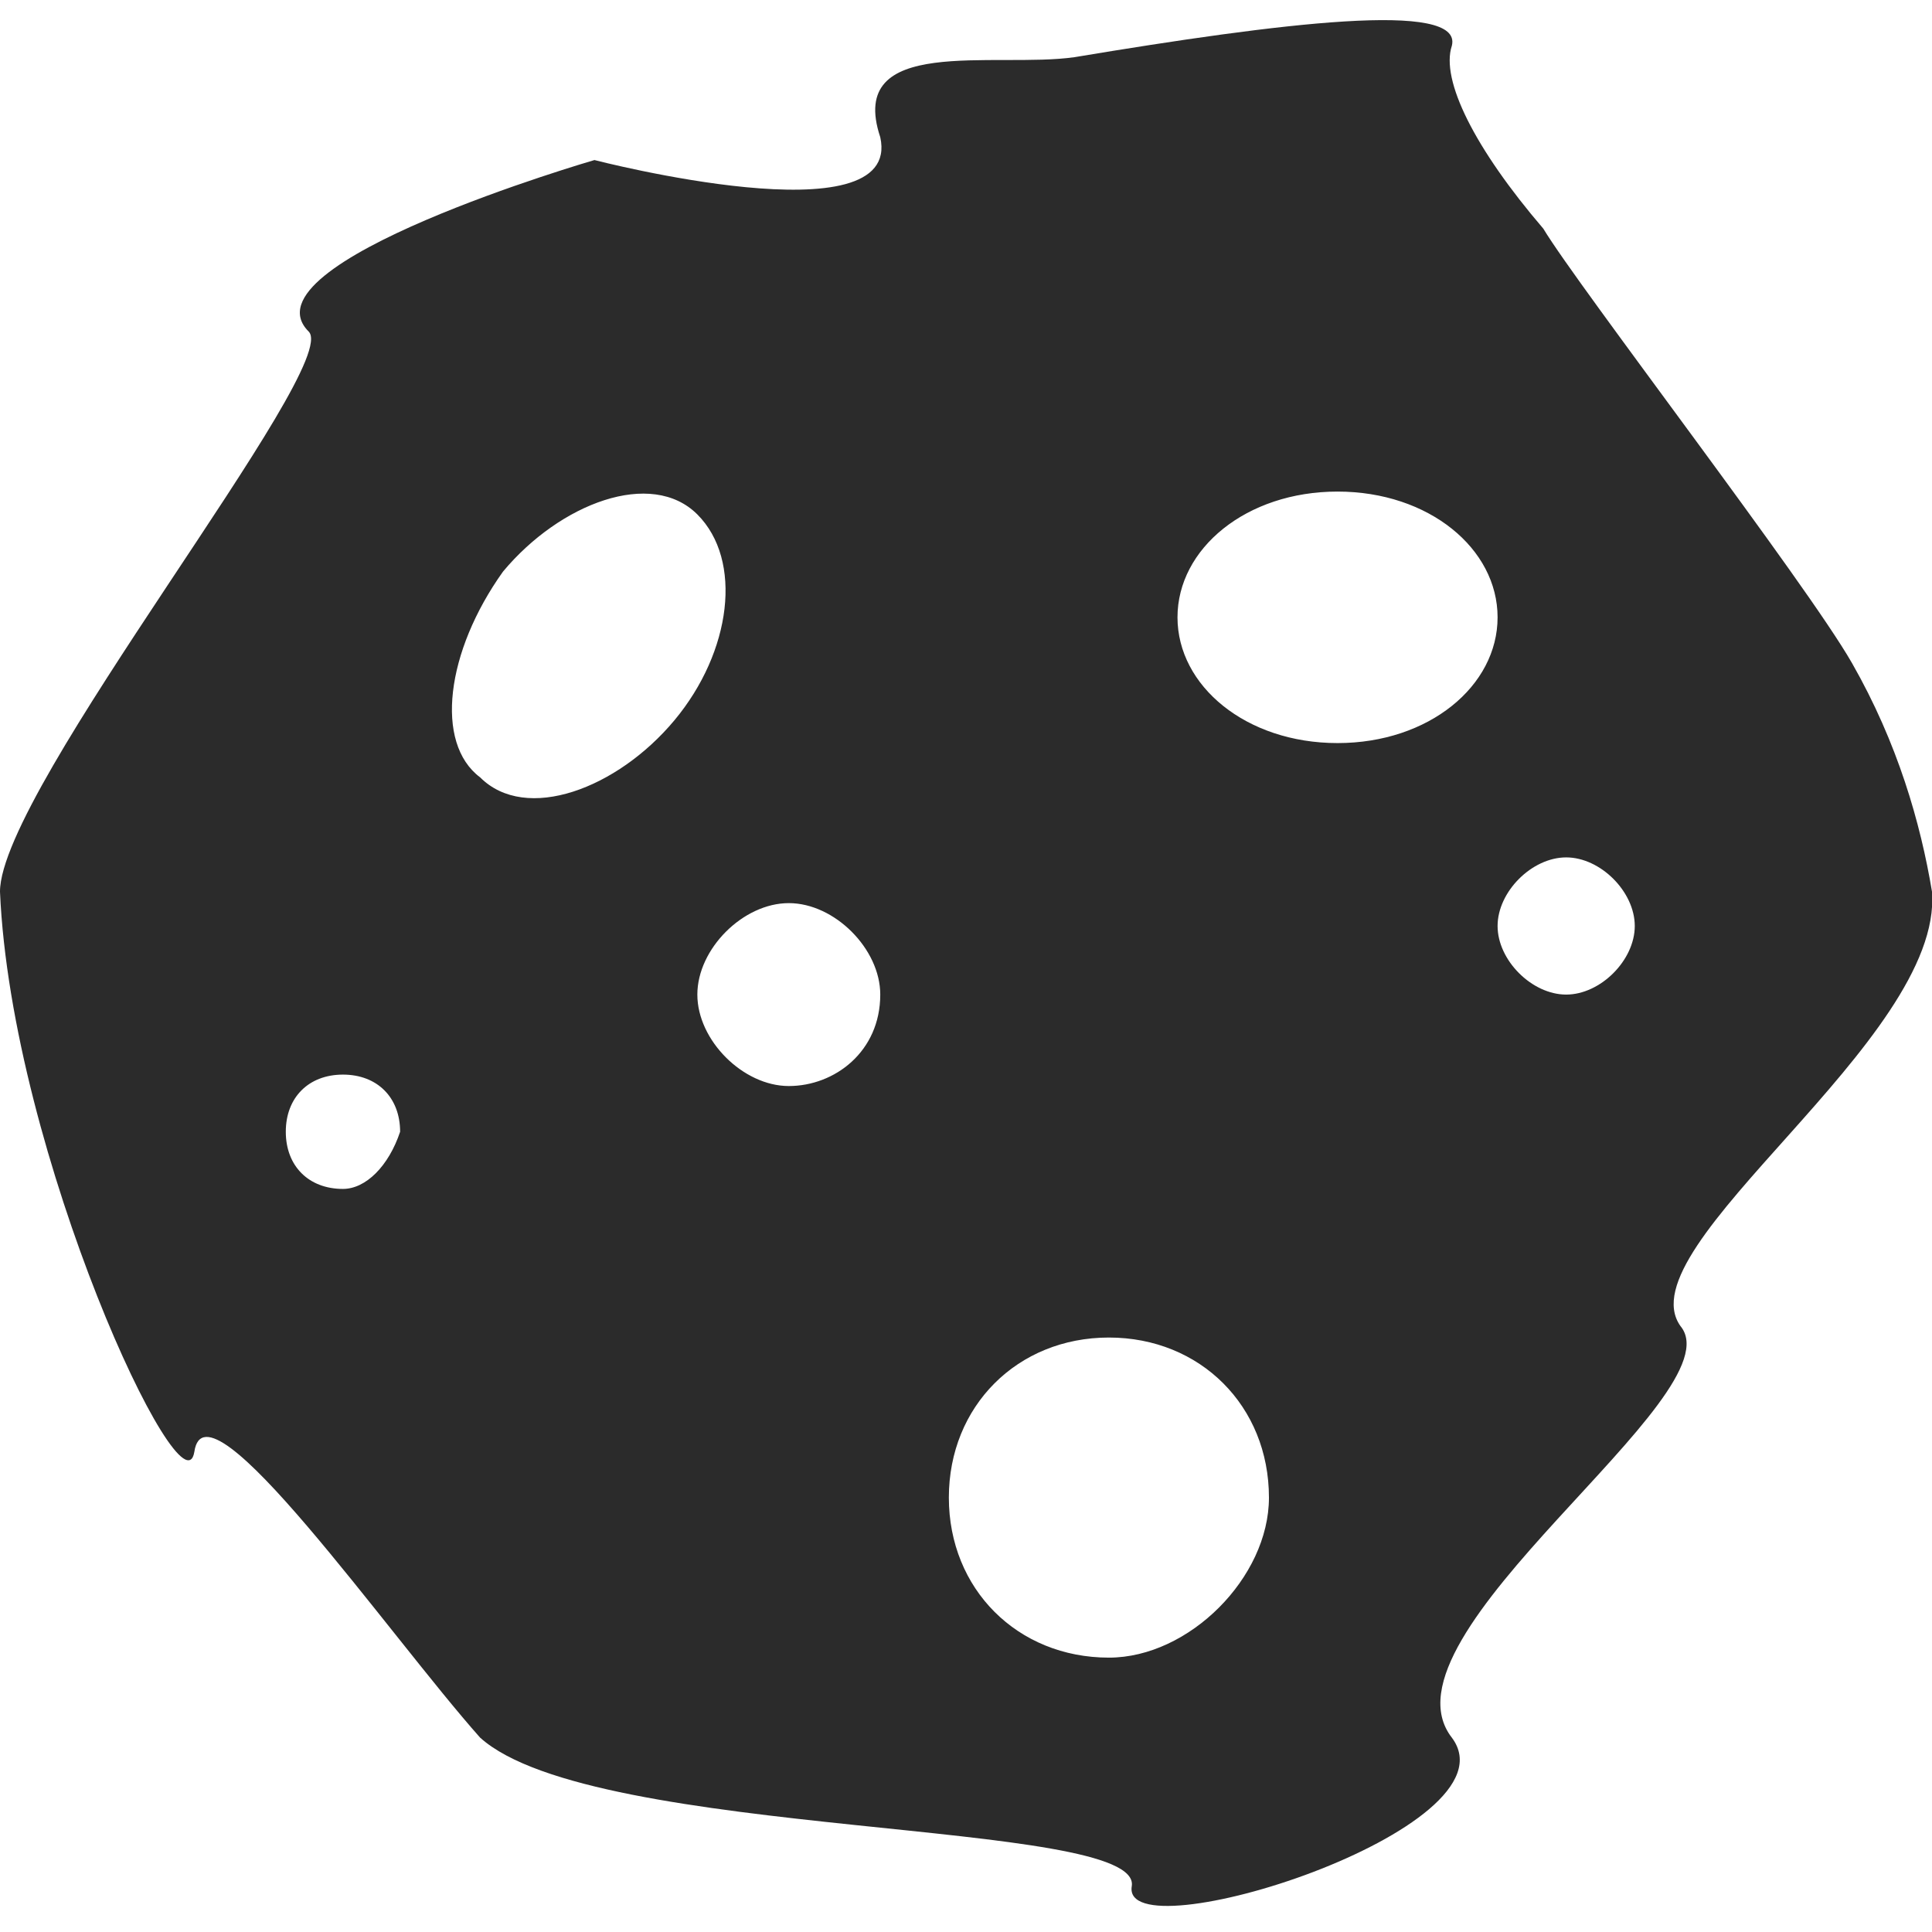 <?xml version="1.0" encoding="utf-8"?>
<!-- Generator: Adobe Illustrator 19.0.0, SVG Export Plug-In . SVG Version: 6.00 Build 0)  -->
<svg version="1.1" id="Capa_1" xmlns="http://www.w3.org/2000/svg" xmlns:xlink="http://www.w3.org/1999/xlink" x="0px" y="0px"
	 viewBox="-247 248.1 16.9 16.9" style="enable-background:new -247 248.1 16.9 16.9;" xml:space="preserve">
<style type="text/css">
	.st0{fill:#2B2B2B;}
</style>
<g>
	<path class="st0" d="M-230.1,255.9c-0.1-0.6-0.3-1.3-0.7-2c-0.4-0.7-2.4-3.3-2.7-3.8c-0.6-0.7-0.9-1.3-0.8-1.6
		c0.1-0.4-1.5-0.2-3.3,0.1c-0.7,0.1-2-0.2-1.7,0.7c0.2,0.9-2.5,0.2-2.5,0.2s-3.1,0.9-2.5,1.5c0.3,0.3-2.7,4-2.7,4.9
		c0.1,2.3,1.6,5.5,1.7,4.9c0.1-0.7,1.7,1.6,2.5,2.5c1,0.9,5.8,0.7,5.7,1.3c-0.1,0.6,3.4-0.5,2.8-1.3c-0.7-0.9,2.5-3,2-3.6
		C-232.8,259-230,257.2-230.1,255.9z M-244,258.5c-0.3,0-0.5-0.2-0.5-0.5s0.2-0.5,0.5-0.5c0.3,0,0.5,0.2,0.5,0.5
		C-243.6,258.3-243.8,258.5-244,258.5z M-240.1,257.6c-0.4,0-0.8-0.4-0.8-0.8c0-0.4,0.4-0.8,0.8-0.8c0.4,0,0.8,0.4,0.8,0.8
		C-239.3,257.3-239.7,257.6-240.1,257.6z M-241.1,254.4c-0.5,0.6-1.3,0.9-1.7,0.5c-0.4-0.3-0.3-1.1,0.2-1.8c0.5-0.6,1.3-0.9,1.7-0.5
		C-240.5,253-240.6,253.8-241.1,254.4z M-237.3,262.6c-0.8,0-1.4-0.6-1.4-1.4c0-0.8,0.6-1.4,1.4-1.4s1.4,0.6,1.4,1.4
		C-235.9,261.9-236.6,262.6-237.3,262.6z M-233.3,255.6c0.3,0,0.6,0.3,0.6,0.6c0,0.3-0.3,0.6-0.6,0.6s-0.6-0.3-0.6-0.6
		C-233.9,255.9-233.6,255.6-233.3,255.6z M-236.7,253.5c0-0.6,0.6-1.1,1.4-1.1c0.8,0,1.4,0.5,1.4,1.1c0,0.6-0.6,1.1-1.4,1.1
		C-236.1,254.6-236.7,254.1-236.7,253.5z"/>
</g>
</svg>
